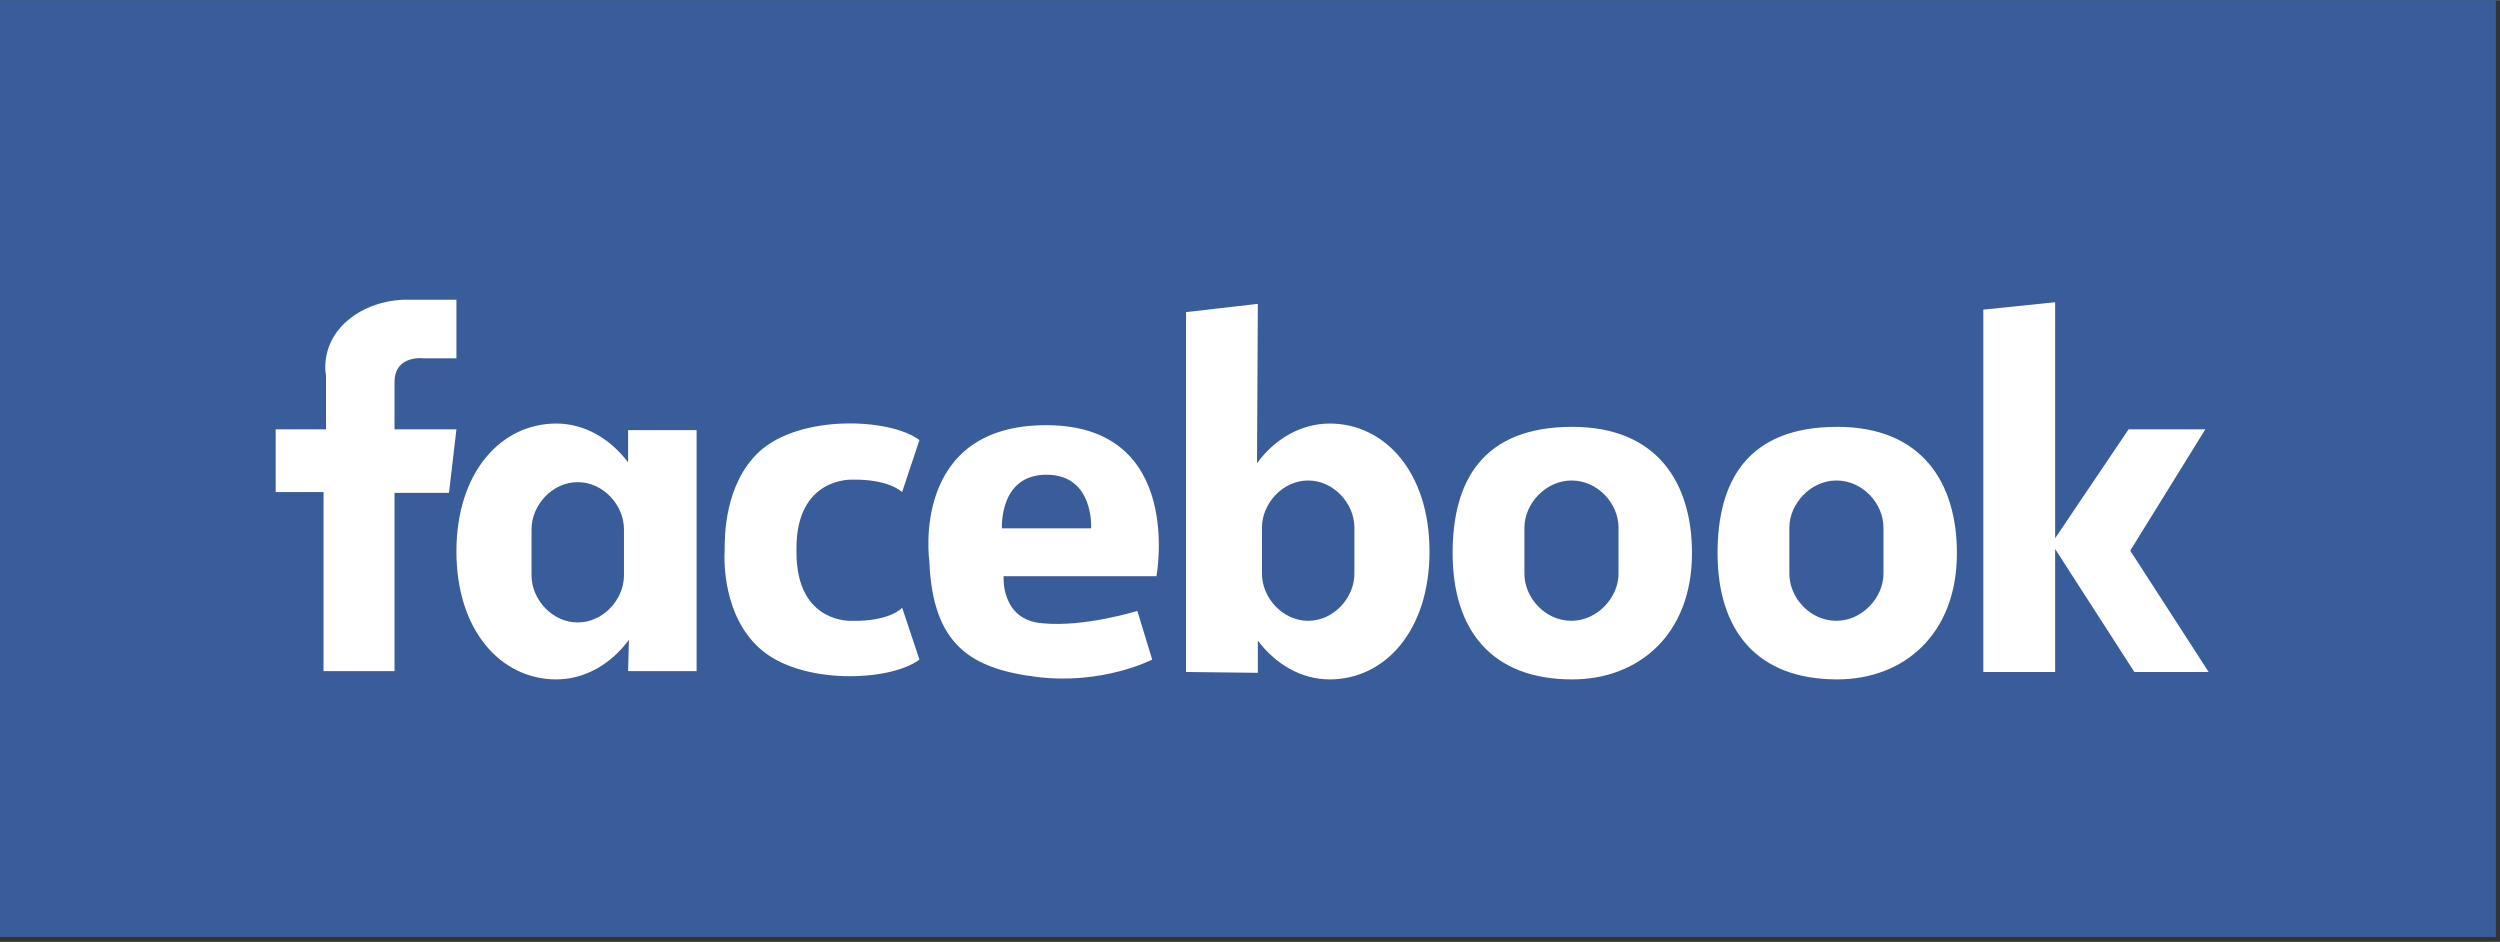<svg xmlns="http://www.w3.org/2000/svg" viewBox="0 0 302.9 114.1" width="2500" height="942"><rect x="0" y="0" width="302.9" height="114.1" fill="#333333" stroke="none"/><path fill="#395d9a" d="M0 0h302.4v113.5H0z"/><g fill="#fff">
<path d="M55.3 36.3v7.1h-3.9s-3.6-.5-3.6 2.9V52h7.5l-.9 7.7h-6.6v21.6h-8.6V59.6h-5.8V52h6.1v-6.5s-.8-3.6 2.4-6.5 
7.4-2.7 7.4-2.7h6M76.1 52.1V56c-2.2-2.9-5.3-4.7-8.7-4.7-6.7 0-12.1 5.9-12.1 15.5s5.4 15.5 12.1 15.5c3.4 0 6.6-1.8 
8.8-4.8l-.1 3.8h8.3V52.1h-8.3m-.5 17.6c0 2.9-2.5 5.7-5.6 5.7-3.1 0-5.6-2.8-5.6-5.7v-5.6c0-2.9 2.5-5.7 5.6-5.7 3.1 
0 5.6 2.8 5.6 5.7v5.6M152.4 81.5v-3.9c2.2 2.9 5.3 4.7 8.7 4.7 6.7 0 12.1-5.9 12.1-15.5s-5.4-15.5-12.1-15.5c-3.4 
0-6.6 1.8-8.8 4.8l.1-19.3-8.7 1v43.6l8.7.1m.5-17.6c0-2.9 2.5-5.7 5.6-5.7 3.1 0 5.6 2.8 5.6 5.7v5.6c0 2.9-2.5 5.7-5.6 
5.7-3.1 0-5.6-2.8-5.6-5.7v-5.6M103.2 75.2s-6.7.4-6.7-8.3v-.5c0-8.6 6.7-8.3 6.7-8.3 4.5-.1 6.1 1.5 6.1 
1.5l2.1-6.3c-3.6-2.7-14.5-3.1-19.4 1.4-4.2 3.9-4.2 10.2-4.2 11.9-.1 1.6-.1 8 4.2 11.9 4.9 4.5 15.8 4.1 
19.4 1.4l-2.1-6.3c0 .1-1.6 1.7-6.1 1.6"/><path d="M140.1 69.9s3.5-18.3-13.2-18.4c-16.7-.1-14.3 16.5-14.3 
16.5.4 10.1 5 13 13 14s14-2.1 14-2.1l-1.8-5.9s-6.4 2-11.5 1.5c-5.1-.4-4.7-5.7-4.7-5.7h18.5zM121.4 
64s-.4-6.5 5.4-6.5c5.8 0 5.4 6.5 5.4 6.5h-10.8M190.5 51.7c-10.9 0-14.5 6.6-14.5 15.3 0 9.3 4.7 15.3 
14.5 15.3 8 0 14.5-5.4 14.5-15.3 0-8.5-4.2-15.3-14.5-15.3m5.6 17.8c0 2.9-2.6 5.7-5.7 
5.7-3.2 0-5.7-2.8-5.7-5.7v-5.6c0-2.9 2.6-5.7 5.7-5.7 3.2 0 5.7 2.8 5.7 5.7v5.6M222.6 
51.7c-10.9 0-14.5 6.6-14.5 15.3 0 9.3 4.7 15.3 14.5 15.3 8 0 14.5-5.4 14.5-15.3 0-8.5-4.2-15.3-14.5-15.3m5.6 
17.8c0 2.9-2.6 5.7-5.7 5.7-3.2 0-5.7-2.8-5.7-5.7v-5.6c0-2.9 2.6-5.7 5.7-5.7 3.2 0 5.7 2.8 5.7 
5.7v5.6M267.6 81.4l-9.5-14.7 9.1-14.7h-9.3L249 65.2V36.6l-8.7.9v43.9h8.7V66.5l9.6 14.9z"/></g></svg>